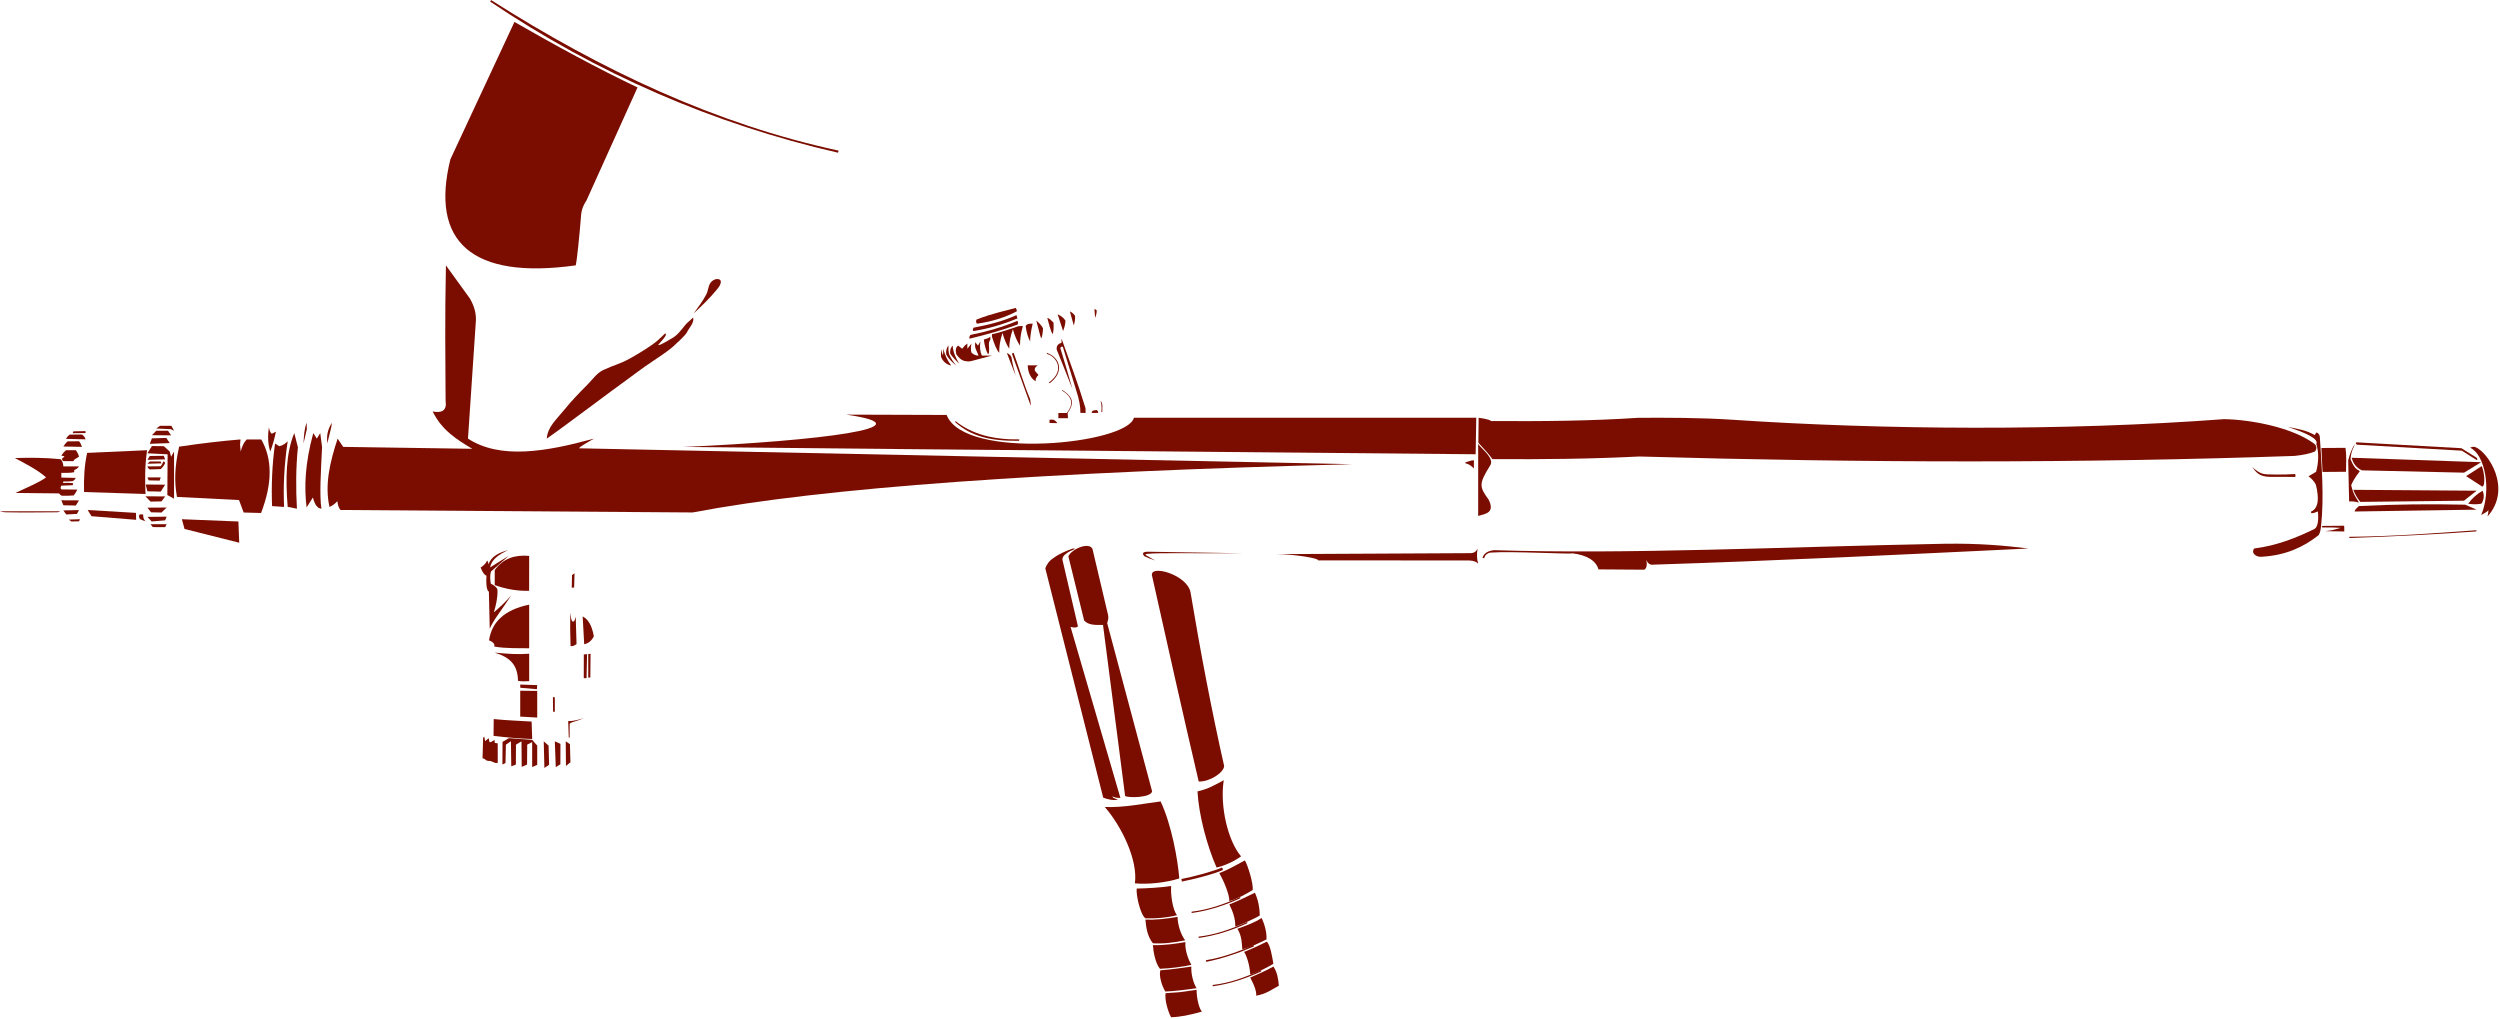 <?xml version="1.0" encoding="UTF-8" standalone="no"?>
<!DOCTYPE svg PUBLIC "-//W3C//DTD SVG 1.1//EN" "http://www.w3.org/Graphics/SVG/1.1/DTD/svg11.dtd">
<svg width="100%" height="100%" viewBox="0 0 1455 593" version="1.1" xmlns="http://www.w3.org/2000/svg" xmlns:xlink="http://www.w3.org/1999/xlink" xml:space="preserve" xmlns:serif="http://www.serif.com/" style="fill-rule:evenodd;clip-rule:evenodd;stroke-linejoin:round;stroke-miterlimit:2;">
    <g transform="matrix(1,0,0,1,-640.073,-894.276)">
        <path d="M1352.29,1348.36C1347.56,1350.9 1343.19,1353.54 1337.01,1354.86C1337.73,1368.34 1342.53,1386.57 1348.12,1399.17C1352.57,1398.25 1358.45,1395.55 1362.37,1392.66C1354.72,1383.69 1349.96,1363.56 1352.29,1348.36Z" style="fill:rgb(123,13,0);"/>
        <path d="M1283.09,1363.96C1294.58,1364.33 1305.05,1362.03 1315.55,1360.71C1321.95,1374.28 1325.56,1394.67 1326.42,1405.54C1318.48,1408.03 1308.1,1409.11 1300.59,1408.38C1302.43,1394.65 1292.68,1375 1283.09,1363.96Z" style="fill:rgb(123,13,0);"/>
        <g transform="matrix(1,0,0,1,12.709,5.538)">
            <path d="M1314.85,1400.31C1321.51,1399.13 1333.77,1395.81 1338.55,1393.63C1338.93,1393.98 1339.11,1394.72 1339.11,1395.07C1334.05,1397.43 1321.58,1400.61 1315.13,1401.82C1315.23,1400.99 1315.12,1400.8 1314.85,1400.31Z" style="fill:rgb(123,13,0);"/>
        </g>
        <g transform="matrix(1,0,0,1,0.92,-0.363)">
            <path d="M1344.89,1467.9L1344.99,1468.66C1354.99,1467.29 1364.27,1464.11 1373.23,1460.01L1373.01,1459.29C1363.64,1463.54 1354.75,1466.78 1344.89,1467.9Z" style="fill:rgb(123,13,0);"/>
        </g>
        <g transform="matrix(1,0,0,1,-7.254,-28.499)">
            <path d="M1344.89,1467.9L1344.99,1468.66C1354.99,1467.29 1364.3,1464.2 1373.25,1460.1L1373.25,1459.3C1363.88,1463.54 1354.75,1466.78 1344.89,1467.9Z" style="fill:rgb(123,13,0);"/>
        </g>
        <g transform="matrix(1,0,0,1,-11.354,-43.013)">
            <path d="M1344.89,1467.9L1344.99,1468.66C1354.99,1467.29 1364.3,1464.2 1373.25,1460.1L1373.25,1459.3C1363.88,1463.54 1354.75,1466.78 1344.89,1467.9Z" style="fill:rgb(123,13,0);"/>
        </g>
        <g transform="matrix(1,0,0,1,-0.47,-5.649)">
            <path d="M1342.42,1458.77L1342.54,1459.72C1352.18,1457.8 1361.33,1454.62 1370.3,1450.78L1370.11,1449.91C1361.35,1453.81 1352.01,1457.2 1342.42,1458.77Z" style="fill:rgb(123,13,0);"/>
        </g>
        <path d="M1301.63,1411.42C1301.18,1414.8 1303.55,1426.23 1306.69,1428.76C1312.63,1428.98 1319.48,1428.37 1325.1,1426.92C1322.39,1423.67 1321.29,1414.18 1321.69,1409.92C1315.59,1410.87 1307.56,1411.3 1301.63,1411.42Z" style="fill:rgb(123,13,0);"/>
        <g transform="matrix(-0.718,0.39,0.478,0.879,1624.43,-353.244)">
            <path d="M1301.53,1411.46C1301.43,1415 1304.04,1425.56 1306.69,1428.76C1312.63,1428.98 1319.11,1429.08 1325.13,1427.95C1322.67,1424.69 1321.69,1415.05 1321.86,1410.79C1315.69,1411.7 1307.46,1411.35 1301.53,1411.46Z" style="fill:rgb(123,13,0);"/>
            <path d="M1326.25,1429.63C1326.44,1434.28 1327.39,1438.88 1330.11,1442.6C1327.13,1443.25 1313.79,1443.98 1310.96,1443.76C1308.48,1439.87 1306.69,1435.58 1306.27,1430.75C1311.41,1430.55 1318.6,1430.4 1326.25,1429.63Z" style="fill:rgb(123,13,0);"/>
            <path d="M1329.49,1444.33C1329.08,1449.37 1332.08,1453.7 1333.44,1456.17C1327.48,1457.41 1321.52,1457.59 1314.96,1457.86C1312.27,1454.54 1310.87,1449.23 1310.65,1445.52C1316.96,1445.98 1322.9,1445.11 1329.49,1444.33Z" style="fill:rgb(123,13,0);"/>
            <path d="M1315.43,1459.05C1319.06,1459 1324.7,1458.77 1333.13,1458.02C1332.94,1462.19 1335.05,1468.12 1337.08,1471.34C1330.01,1472.45 1324.57,1472.29 1318.92,1472.23C1317.1,1468 1314.5,1461.98 1315.43,1459.05Z" style="fill:rgb(123,13,0);"/>
            <g transform="matrix(1,5.55112e-17,0,1,0.455,0.101)">
                <path d="M1319.39,1473.51C1318.77,1477.42 1320.7,1481.54 1322.48,1484.84C1327.57,1484.74 1332.94,1485.65 1340.1,1483.62C1338.8,1482.36 1337.7,1479.04 1337.6,1472.7C1330.77,1473.26 1323.27,1473.61 1319.39,1473.51Z" style="fill:rgb(123,13,0);"/>
            </g>
        </g>
        <path d="M1325.38,1427.88C1325.57,1432.54 1327.1,1437.81 1329.82,1441.53C1323.67,1442.87 1316.56,1443.68 1311.07,1443.25C1307.94,1439.45 1307.11,1434.33 1306.69,1429.5C1312.75,1429.74 1318.93,1429 1325.38,1427.88Z" style="fill:rgb(123,13,0);"/>
        <path d="M1329.97,1442.58C1329.56,1447.63 1332.06,1453.37 1333.42,1455.84C1327.46,1457.08 1321.7,1457.83 1315.14,1458.11C1312.45,1454.78 1311.29,1448.05 1311.07,1444.34C1317.63,1444.51 1324,1443.57 1329.97,1442.58Z" style="fill:rgb(123,13,0);"/>
        <path d="M1315.4,1458.99C1321.59,1458.51 1327.33,1457.75 1333.42,1456.82C1333.23,1461 1334.45,1466.19 1336.48,1469.41C1329.44,1470.42 1324.05,1471.09 1318.32,1471.35C1316.36,1468.37 1314.44,1462.15 1315.4,1458.99Z" style="fill:rgb(123,13,0);"/>
        <path d="M1318.44,1472.31C1317.82,1476.21 1319.85,1482.99 1321.63,1486.3C1326.72,1486.19 1332.45,1485.05 1339.61,1483.02C1338.31,1481.76 1336.58,1476.67 1336.48,1470.33L1326.72,1471.72L1318.44,1472.31Z" style="fill:rgb(123,13,0);"/>
    </g>
    <g id="Layer5" transform="matrix(0.658,0,0,0.658,-139.311,-39.371)">
        <path d="M606.142,294.554L627.333,323.847C631.82,331.672 632.801,337.729 632.663,343.222L625.654,447.802C654.25,466.346 694.554,459.431 737.026,447.802C730.828,451.449 724.029,455.153 723.961,456.357L1407.75,470.431C1137.28,477.212 939.434,491.107 824.355,513.11L512.891,510.919C511.286,509.107 510.464,506.372 510.105,503.093C508.354,505.167 506.126,506.937 503.148,508.229C498.836,488.901 503.347,468.905 510.363,447.802L515.27,455.093L629.453,456.789C615.799,448.683 602.413,440.297 594.427,423.773C602.377,425.313 607.202,423.25 605.847,414.065C605.62,376.839 605.158,341.502 606.142,294.554Z" style="fill:rgb(123,13,0);"/>
        <path d="M666.749,79.235C702.664,99.855 739.481,120.016 775.607,137.171L730.457,237.127C728.703,239.731 726.194,244.14 725.739,249.783C724.242,268.352 722.1,289.757 720.95,294.554C628.953,307.377 592.013,273.659 610.09,200.736L666.749,79.235Z" style="fill:rgb(123,13,0);"/>
        <path d="M501.182,452.096L504.715,437.784L505.289,433.688C500.627,441.08 500.8,446.628 501.182,452.096Z" style="fill:rgb(123,13,0);"/>
        <path d="M496.588,455.295C495.554,476.324 494.204,498.435 496.004,509.781C493.069,509.468 490.388,507.402 488.498,499.854L482.904,508.635C480.657,490.766 481.461,469.97 488.815,442.892L491.948,447.802L494.965,442.892L496.588,455.295Z" style="fill:rgb(123,13,0);"/>
        <path d="M480.195,452.06L483.112,439.435L482.904,433.688C480.778,439.633 480.487,445.793 480.195,452.06Z" style="fill:rgb(123,13,0);"/>
        <path d="M472.019,442.892L475.219,455.448C473.378,473.757 473.368,491.832 474.356,509.781L466.171,508.157C464.248,483.758 464.502,460.846 472.019,442.892Z" style="fill:rgb(123,13,0);"/>
        <path d="M466.171,450.139C462.88,472.449 462.22,491.286 462.995,508.229L452.361,507.458C451.68,489.258 452.366,470.836 455.01,452.096L458.782,454.545C462.186,453.717 464.394,451.892 466.171,450.139Z" style="fill:rgb(123,13,0);"/>
        <path d="M450.746,459.241C452.572,454.498 454.294,448.955 455.788,441.656L452.115,443.495C450.515,442.259 449.975,440.088 449.586,437.784C448.349,445.539 448.71,452.7 450.746,459.241Z" style="fill:rgb(123,13,0);"/>
        <path d="M429.958,448.513L442.785,448.513C452.477,465.33 452.97,486.744 442.619,513.577L427.234,513.157L423.119,502.123L368.237,499.36C365.785,485.607 366.209,472.633 370.153,454.908C390.508,451.855 408.251,449.865 424.424,448.513L424.047,453.377L424.632,459.241C425.67,454.888 427.307,451.166 429.958,448.513Z" style="fill:rgb(123,13,0);"/>
        <path d="M362.76,439.433L365.664,440.843L363.3,436.482L353.191,436.482L349.917,438.86L362.76,439.433Z" style="fill:rgb(123,13,0);"/>
        <path d="M349.917,440.843L346.092,444.773L363.037,444.911L360.346,440.843L349.917,440.843Z" style="fill:rgb(123,13,0);"/>
        <path d="M358.814,447.178L361.844,451.752L344.212,452.386L346.092,447.561L358.814,447.178Z" style="fill:rgb(123,13,0);"/>
        <path d="M342.119,460.769L346.092,454.364L356.695,454.494L361.844,459.241L363.037,463.858L365.664,459.241L365.664,500.956L359.739,497.693L359.968,461.689L342.119,460.769Z" style="fill:rgb(123,13,0);"/>
        <path d="M342.119,466.542L344.212,463.16L356.529,462.992L357.791,466.125L342.119,466.542Z" style="fill:rgb(123,13,0);"/>
        <path d="M342.119,472.381L353.891,472.241C354.734,471.186 355.606,469.735 356.178,467.994C356.85,468.007 357.396,468.427 357.791,469.336C356.941,471.409 355.482,473.34 353.875,474.766L344.212,475.077C342.714,474.103 342.223,473.224 342.119,472.381Z" style="fill:rgb(123,13,0);"/>
        <path d="M344.212,467.994L342.119,470.023L354.564,469.681L353.731,467.994L344.212,467.994Z" style="fill:rgb(123,13,0);"/>
        <path d="M343.241,484.726L352.88,484.945L353.891,482.102L342.119,482.079L343.241,484.726Z" style="fill:rgb(123,13,0);"/>
        <path d="M357.791,488.523L353.891,494.65L342.119,494.391L340.537,488.379L357.791,488.523Z" style="fill:rgb(123,13,0);"/>
        <path d="M340.341,498.826L344.846,503.49L354.564,503.316L357.791,498.913L340.341,498.826Z" style="fill:rgb(123,13,0);"/>
        <path d="M342.119,508.858L359.101,508.738L354.564,513.164L345.353,512.978L342.119,508.858Z" style="fill:rgb(123,13,0);"/>
        <path d="M342.119,517.047L345.84,521.059L357.791,520.093L359.101,516.807L342.119,517.047Z" style="fill:rgb(123,13,0);"/>
        <path d="M344.846,523.511L346.846,526.045L357.791,526.103L359.101,523.468L344.846,523.511Z" style="fill:rgb(123,13,0);"/>
        <path d="M341.8,458.039C339.735,472.644 339.913,485.166 340.449,496.767L286.068,495.034C285.73,482.731 286.387,471.171 288.803,460.416L341.8,458.039Z" style="fill:rgb(123,13,0);"/>
        <path d="M273.398,444.235C271.705,445.532 270.61,446.793 270.171,448.015L287.39,448.428C287.036,446.855 285.834,445.197 284.235,444.162L273.398,444.235Z" style="fill:rgb(123,13,0);"/>
        <path d="M276.658,441.344L276.004,442.99L287.39,442.868L287.372,441.157L276.658,441.344Z" style="fill:rgb(123,13,0);"/>
        <path d="M271.614,450.2C269.898,451.604 268.7,453.152 267.774,454.776L284.235,455.096C283.302,453.42 283.148,451.452 281.59,450.142L271.614,450.2Z" style="fill:rgb(123,13,0);"/>
        <path d="M270.171,458.039C268.264,459.571 266.979,461.179 265.954,462.819L268.804,463.441L266.483,465.738C266.588,466.566 266.995,467.229 267.766,467.693L276.492,467.745L277.858,466.039C279.175,465.41 280.42,464.616 281.59,463.658C281.038,461.527 280.031,459.699 278.771,458.039L270.171,458.039Z" style="fill:rgb(123,13,0);"/>
        <path d="M267.766,472.365L281.59,472.365C280.661,473.727 279.41,474.884 277.39,475.549C277.493,476.581 277.423,477.302 277.099,477.569C273.205,478.288 269.558,477.988 265.976,478.088L265.954,482.248L278.771,482.548C278.174,483.618 277.452,484.64 276.001,485.382C273.36,485.719 270.592,485.775 267.766,485.703C267.402,486.208 267.359,486.655 267.766,487.023C270.29,486.814 273.027,486.851 276.001,487.159C276.531,487.617 276.499,488.239 276.001,488.996L265.954,489.419C265,490.987 265.247,491.968 265.954,492.723L280.146,492.886C279.247,494.81 278.149,496.521 276.884,498.055C273.909,498.289 270.609,498.43 266.292,498.284C265.447,497.812 264.621,497.238 263.876,496.247L225.365,495.848C235.319,491.152 246.975,486.339 252.465,482.054C245.18,475.609 234.973,470.312 224.875,464.973C238.022,464.596 251.315,464.545 265.266,465.975C266.76,467.306 267.558,469.479 267.766,472.365Z" style="fill:rgb(123,13,0);"/>
        <path d="M265.954,502.336L281.59,502.417L278.78,506.967L267.766,506.75L265.954,502.336Z" style="fill:rgb(123,13,0);"/>
        <path d="M267.766,511.302L281.59,511.023L279.772,514.393L270.274,514.865L267.766,511.302Z" style="fill:rgb(123,13,0);"/>
        <path d="M272.647,519.403L282.53,519.087L281.59,520.954L274.678,521.099L272.647,519.403Z" style="fill:rgb(123,13,0);"/>
        <path d="M422.589,521.099L372.583,519.087L374.93,527.704L423.318,539.874L422.589,521.099Z" style="fill:rgb(123,13,0);"/>
        <path d="M289.293,510.941L331.975,513.48L332.148,519.619L292.606,516.418L289.293,510.941Z" style="fill:rgb(123,13,0);"/>
        <path d="M335.236,514.809L338.365,514.809C338.138,516.927 338.785,519.633 340.537,521.059L335.363,518.933C334.178,516.047 334.725,516.117 335.236,514.809Z" style="fill:rgb(123,13,0);"/>
        <path d="M211.602,512.049L265.266,512.053L262.844,512.944C247.924,513.011 232.758,513.279 216.179,512.944C214.408,512.808 213,512.431 211.602,512.049Z" style="fill:rgb(123,13,0);"/>
        <path d="M679.774,551.49L679.724,582.409C669.908,582.682 659.785,581.119 649.293,577.339L649.307,564.114C656.72,553.685 667.058,550.458 679.774,551.49Z" style="fill:rgb(123,13,0);"/>
        <path d="M679.774,594.65L679.774,633.227C671.315,633.012 659.71,633.631 648.888,631.707C649.458,629.778 648.436,627.92 644.267,626.203C646.746,609.852 657.909,599.18 679.774,594.65Z" style="fill:rgb(123,13,0);"/>
        <path d="M679.774,638.056L679.774,662.309C676.363,662.56 672.971,662.622 669.888,662.015C669.574,648.323 663.554,641.551 649.293,637.039C660.08,638.167 670.118,638.85 679.774,638.056Z" style="fill:rgb(123,13,0);"/>
        <path d="M716.124,601.644C715.909,611.375 716.046,621.255 716.375,631.217C718.339,631.802 720.309,630.465 721.667,629.523L720.961,605.449L719.904,608.634L718.663,609.87C716.56,609.017 716.702,604.566 716.124,601.644Z" style="fill:rgb(123,13,0);"/>
        <path d="M727.085,605.048L728.447,629.658C732.162,628.964 734.98,626.571 736.98,622.629C735.186,612.557 731.657,607.342 727.085,605.048Z" style="fill:rgb(123,13,0);"/>
        <path d="M717.66,568.457L717.423,579.695L719.543,579.472L719.904,566.874L717.66,568.457Z" style="fill:rgb(123,13,0);"/>
        <path d="M728.091,638.623L728.062,659.618C728.903,659.794 729.723,659.767 730.524,659.555L730.984,638.339C730.157,638.585 729.2,638.688 728.091,638.623Z" style="fill:rgb(123,13,0);"/>
        <path d="M732.032,659.208L732.032,638.339C732.807,638.333 733.454,638.191 734.07,638.017L733.88,658.849C733.895,658.916 733.351,659.285 732.032,659.208Z" style="fill:rgb(123,13,0);"/>
        <path d="M686.884,665.82L686.613,669.459L671.925,668.152L671.851,665.322L686.884,665.82Z" style="fill:rgb(123,13,0);"/>
        <path d="M671.851,670.776L671.851,693.666L686.884,694.52L686.884,670.959L671.851,670.776Z" style="fill:rgb(123,13,0);"/>
        <path d="M648.422,695.84L648.252,710.683C659.575,712.061 671.025,713.148 682.44,713.499L681.943,698.052C670.774,697.354 659.735,697.016 648.422,695.84Z" style="fill:rgb(123,13,0);"/>
        <path d="M640.081,711.37L639.029,712.44L638.53,730.525L640.291,731.049L641.614,732.278L643.573,732.882L645.43,732.903L648.09,733.949L650.129,734.744L651.971,734.584L651.958,717.344L649.36,716.931L649.062,714.247L646.162,716.122L644.661,716.282L643.961,712.765L640.763,715.344L640.081,711.37Z" style="fill:rgb(123,13,0);"/>
        <path d="M656.214,716.023L656.104,736.058L658.834,734.744L659.184,718.48L663.622,715.477L663.941,737.668L668.016,736.058L668.101,718.477L672.967,715.576L673.164,738.143L677.915,736.058L678.038,718.461L682.41,716.202L682.41,738.317L686.884,736.349L686.884,719.285L682.41,714.247L661.852,712.721L656.214,716.023Z" style="fill:rgb(123,13,0);"/>
        <path d="M692.659,715.546L693.233,739.11L697.413,736.258L696.941,719.33L692.659,715.546Z" style="fill:rgb(123,13,0);"/>
        <path d="M702.454,715.546L703.291,738.317L707.381,735.853L707.427,717.774L702.454,715.546Z" style="fill:rgb(123,13,0);"/>
        <path d="M712.104,715.546L712.315,737.289L716.272,734.085L715.836,718.04L712.104,715.546Z" style="fill:rgb(123,13,0);"/>
        <path d="M714.802,712.295L714.294,697.602C719.336,697.779 723.847,696.223 728.062,695.102C725.543,696.196 723.084,697.048 720.908,697.708C718.276,698.508 716.018,698.97 715.59,700.374L715.559,712.163L714.802,712.295Z" style="fill:rgb(123,13,0);"/>
        <path d="M700.773,676.457L700.902,689.301L702.454,689.445L702.454,676.603L700.773,676.457Z" style="fill:rgb(123,13,0);"/>
        <path d="M651.738,582.068C651.948,588.31 650.527,594.853 648.521,601.505C653.991,596.683 659.473,591.869 663.858,586.269C657.181,597.327 648.492,607.425 644.888,615.922L644.125,583.152C643.352,582.674 642.739,581.576 642.32,579.728C641.946,577.316 641.652,574.565 642.017,568.993C640.439,568.592 638.755,566.772 636.839,561.83C639.724,559.906 641.799,557.871 642.5,555.647C643.172,556.199 643.604,557.361 643.793,559.131C646.074,551.84 653.429,548.485 661.197,546.424C653.034,550.172 646.372,554.676 645.271,561.687L661.88,551.316L646.035,565.305C644.814,569.384 645.39,572.922 645.819,576.017C649.804,578.088 651.841,580.107 651.738,582.068Z" style="fill:rgb(123,13,0);"/>
        <path d="M1075.37,342.536C1075.1,344.003 1074.67,344.712 1075.89,346.148C1090.26,344.098 1101.41,340.214 1110.8,335.33C1111.41,335.019 1111.09,333.884 1110.13,332.184C1102.87,334.323 1089,337.013 1075.37,342.536Z" style="fill:rgb(123,13,0);"/>
        <path d="M1072.77,349.689C1071.59,352.178 1072.32,352.28 1072.88,352.63C1085.64,350.609 1098.55,346.919 1111.63,341.449L1110.8,338.558C1099.02,343.875 1087.03,346.985 1072.77,349.689Z" style="fill:rgb(123,13,0);"/>
        <path d="M1070.11,356.069C1069.61,356.91 1068.45,358.401 1069.46,359.379C1083.94,355.835 1098.01,351.948 1111.63,346.939C1112.43,345.961 1112.31,344.923 1111.63,343.634C1098.25,349.183 1084.84,353.14 1070.11,356.069Z" style="fill:rgb(123,13,0);"/>
        <path d="M1054.38,365.507C1052.43,367.386 1051.81,369.848 1052.27,372.794C1054.97,376.617 1058.06,379.555 1060.15,381.58C1057.4,376.974 1054.59,371.211 1054.38,365.507Z" style="fill:rgb(123,13,0);"/>
        <path d="M1050.62,365.395C1049.29,367.016 1048.25,369.529 1048.58,373.156C1051.14,378.112 1054.41,380.445 1057.56,383.184C1055.13,380.247 1052.91,377.033 1051.21,373.156C1050.59,370.787 1050.51,368.198 1050.62,365.395Z" style="fill:rgb(123,13,0);"/>
        <path d="M1046.11,368.283C1046.06,370.333 1045.97,372.358 1045.82,374.345C1045.06,372.631 1044.57,370.756 1044.3,368.748C1043.99,371.113 1043.82,373.472 1044.17,375.81C1046.34,380.502 1049.52,382.382 1053.07,383.184C1050.1,379.105 1047.51,374.548 1046.11,368.283Z" style="fill:rgb(123,13,0);"/>
        <path d="M1059.21,365.507C1057.13,366.857 1056.67,369.479 1057.56,373.156C1059.59,376.103 1061.67,377.953 1063.81,378.805C1066.35,379.568 1068.73,379.773 1070.98,379.155L1089.08,374.345L1080.27,374.345C1078.59,371.181 1078.16,366.97 1078.84,361.838L1076.79,365.507L1074.25,362.465C1074.03,364.768 1074.1,366.776 1074.66,368.283L1077.26,374.345C1075.31,374.467 1073.24,373.791 1070.98,371.763C1070.26,369.458 1070.36,366.738 1070.98,363.753L1067.35,368.283L1067.35,363.668L1065.19,365.395L1062.74,368.283L1059.21,365.507Z" style="fill:rgb(123,13,0);"/>
        <path d="M1185.91,424.365L1186.69,424.353L1186.79,418.787C1186.62,416.034 1185.86,415.153 1185.09,414.326C1186.21,417.065 1186.15,420.907 1185.91,424.365Z" style="fill:rgb(123,13,0);"/>
        <path d="M1081.91,360.156C1082.54,365.282 1083.71,369.677 1085.55,373.156C1086.76,373.063 1086.73,369.434 1086.43,365.507C1086.29,363.666 1086.39,361.851 1087.7,360.156L1087.69,357.591C1086.59,358.767 1084.84,359.279 1081.91,360.156Z" style="fill:rgb(123,13,0);"/>
        <path d="M1089.08,357.591C1091.01,363.666 1093.04,369.187 1095.53,371.918C1095.38,366.774 1096.28,360.759 1098.42,354.345C1099.99,359.859 1101.84,364.526 1104.41,368.283C1104.31,362.995 1105.48,356.919 1107.61,351.064C1109.17,356.893 1111.48,361.949 1113.89,365.507C1113.96,361.011 1114.4,355.256 1116.45,348.261L1112.84,348.274C1104.96,350.75 1097.08,353.924 1089.08,355.434L1089.08,357.591Z" style="fill:rgb(123,13,0);"/>
        <path d="M1118.92,348.261C1119.61,354.004 1121.06,358.273 1122.88,361.838C1122.87,357.586 1123.63,352.349 1125.15,346.148C1122.16,345.982 1119.74,346.362 1118.92,348.261Z" style="fill:rgb(123,13,0);"/>
        <path d="M1128.33,343.415C1130.23,350.273 1131.88,357.885 1132.72,359.307C1133.49,357.241 1134.13,354.7 1134.24,350.129C1132.62,347.182 1130.51,345.222 1128.33,343.415Z" style="fill:rgb(123,13,0);"/>
        <path d="M1138.06,341.106C1139.65,346.947 1140.89,352.322 1142.8,355.439C1143.67,353.056 1143.8,349.202 1143.55,345.162C1141.18,343.119 1140.23,341.475 1138.06,341.106Z" style="fill:rgb(123,13,0);"/>
        <path d="M1147.18,337.798L1152.04,352.668C1152.91,350.029 1153.95,347.835 1154.12,343.415C1151.96,340.193 1149.57,339.011 1147.18,337.798Z" style="fill:rgb(123,13,0);"/>
        <path d="M1158.02,335.267L1161.46,347.63C1162.15,345.131 1162.89,342.684 1162.6,339.179C1160.99,336.945 1159.49,335.914 1158.02,335.267Z" style="fill:rgb(123,13,0);"/>
        <path d="M1179.74,333.332L1180.36,340.971C1181.17,338.9 1181.78,336.763 1181.78,334.416C1180.96,333.531 1180.29,333.201 1179.74,333.332Z" style="fill:rgb(123,13,0);"/>
        <path d="M1147.18,371L1160.34,403.975C1156.91,392.208 1153.64,380.784 1149.59,367.755C1149.91,366.411 1150.79,366.351 1151.79,366.592L1163.53,404.796C1166.26,413.001 1167.49,419.602 1167.31,424.984L1171.91,425.127L1171.88,420.977C1164.5,396.85 1157.66,379.147 1150.65,359.307L1150.65,363.003L1148.43,363.952L1147.18,365.061C1146.03,367.019 1145.96,368.998 1147.18,371Z" style="fill:rgb(123,13,0);"/>
        <path d="M1177.69,423.729C1178.04,422.927 1179.78,422.644 1181.78,422.459C1182.98,423.513 1183.11,424.324 1182.97,425.076L1177.33,425.076C1177.21,424.81 1177.33,424.361 1177.69,423.729Z" style="fill:rgb(123,13,0);"/>
        <path d="M1057.19,432.546C1056.39,432.162 1056.37,433.057 1056.79,433.426C1070.22,445.099 1085.87,449.98 1112.69,449.76C1113.16,449.585 1113.49,449.033 1113.26,448.472C1090.76,448.863 1071.74,444.023 1057.19,432.546Z" style="fill:rgb(123,13,0);"/>
        <path d="M1156.35,429.747L1147.82,429.706L1147.84,425.127L1155.25,425.127C1162.38,416.483 1159.1,409.998 1150.99,405.228L1151.4,404.796C1158.21,409.408 1163.8,414.516 1156.09,425.076L1156.35,429.747Z" style="fill:rgb(123,13,0);"/>
        <path d="M1102.29,372.04L1110.08,392.191C1108.55,386.746 1107.16,381.278 1106.31,375.723C1105.42,373.708 1103.89,372.807 1102.29,372.04Z" style="fill:rgb(123,13,0);"/>
        <path d="M1106.92,373.174C1107.02,372.036 1107.59,371.854 1108.33,372.04C1113.26,385.596 1117.45,400.109 1122.89,412.929C1123.2,415.725 1123.57,417.09 1123.39,418.673L1106.92,373.174Z" style="fill:rgb(123,13,0);"/>
        <path d="M1140.04,431.042L1140.01,433.964L1146.95,434.1C1146.12,432.877 1145.07,431.824 1143.58,431.095C1142.14,430.952 1141.06,430.979 1140.04,431.042Z" style="fill:rgb(123,13,0);"/>
        <path d="M1129.66,382.97C1127.83,384.157 1126.42,385.536 1127.18,387.938L1130.21,391.458C1127.61,394.102 1127.5,395.979 1127.86,397.165C1123.14,394.481 1120.89,388.851 1120.71,382.943L1129.66,382.97Z" style="fill:rgb(123,13,0);"/>
        <path d="M1139.62,398.1C1139.48,398.558 1139.65,398.785 1140.14,398.781C1153.31,389.029 1149.44,376.356 1138.02,372.04C1137.58,372.316 1137.48,372.612 1137.8,372.931C1144.26,374.174 1155.34,386.305 1139.62,398.1Z" style="fill:rgb(123,13,0);"/>
        <path d="M1519.17,452.516L1519.17,516.182C1526.02,514.228 1534.25,513.332 1528.31,501.576C1520.09,490.47 1519.72,487.689 1529.5,471.974C1534.38,465.527 1522.33,457.141 1519.17,452.516Z" style="fill:rgb(123,13,0);"/>
        <path d="M1508.94,468.446C1506.12,469.417 1508.46,469.672 1510.37,470.422C1512.33,471.094 1515.69,474.303 1515.35,474.398C1515.34,472.816 1515.44,469.611 1515.43,467.065C1514.71,466.982 1513.76,467.012 1513.31,467.127C1511.35,467.628 1509.98,468.088 1508.94,468.446Z" style="fill:rgb(123,13,0);"/>
        <path d="M1518.61,544.985C1517.81,550.135 1518,554.613 1519.17,558.42C1517.75,556.918 1515.54,555.813 1511.58,555.585L1377.57,555.477C1378.69,553.827 1358.5,550.133 1340.26,549.973L1512.43,549.09C1515.82,549.069 1517.59,547.402 1518.61,544.985Z" style="fill:rgb(123,13,0);"/>
        <path d="M1264.8,584.065C1273.27,634.978 1283.54,689.087 1294.49,737.397C1293.94,743.488 1281.6,751.385 1271.98,751.094C1258.06,691.497 1244.4,630.545 1230.77,569.453C1227.43,558.489 1262.1,567.817 1264.8,584.065Z" style="fill:rgb(123,13,0);"/>
        <path d="M1156.68,551.858L1170.63,608.62C1174.42,612.927 1180.66,612.673 1187.32,612.555L1206.89,763.857C1209.63,765.74 1229.66,765.487 1230.77,759.797L1191.03,611.039C1191.52,608.814 1192.51,607.227 1191.8,603.743L1178,545.297C1174.92,538.971 1159.77,545.282 1156.68,551.858Z" style="fill:rgb(123,13,0);"/>
        <path d="M1143.76,553.251C1139.47,555.86 1137.24,559.696 1136.3,562.558L1187.51,765.363C1191.29,766.805 1196.57,768.157 1200.47,767.04C1198.49,766.312 1196.14,765.959 1195.6,764.201C1198.79,765.835 1200.93,765.418 1202.73,765.643L1158.63,614.292C1162.11,615.326 1163.96,614.904 1165.18,613.923L1151.38,554.659C1151.42,550.965 1156.19,548 1162.67,545.297C1161.88,544.99 1161.01,544.786 1159.72,545.297C1154.14,547.43 1148.58,549.625 1143.76,553.251Z" style="fill:rgb(123,13,0);"/>
        <path d="M1228.38,553.774L1233.39,555.585L1224.95,550.703C1224.95,550.703 1224.79,549.92 1226.21,549.753C1236.56,548.534 1272.18,549.501 1309.59,549.168L1317.1,549.291L1227.65,547.831C1222.26,547.74 1221.68,549.31 1223.95,551.858L1228.38,553.774Z" style="fill:rgb(123,13,0);"/>
        <path d="M1533.42,546.459C1527.32,547.03 1524.33,549.456 1523.07,552.916C1523.12,553.87 1523.73,553.849 1524.91,552.851C1524.68,551.413 1527.38,548.807 1530.14,548.597C1548.4,547.207 1604,550.321 1602.02,549.208C1615.97,550.701 1623.62,556.288 1625.55,563.454L1666.12,563.735C1668.85,562.194 1668.58,557.132 1667.61,554.698C1668.63,556.783 1670.23,560.049 1674.38,559.26C1785.88,555.71 1895.85,550.268 2005.94,544.985C1984.9,542.426 1962.43,540.301 1931.35,540.788C1784.72,543.611 1652.79,550.242 1533.42,546.459Z" style="fill:rgb(123,13,0);"/>
        <path d="M2205.51,544.985C2202.34,549.467 2207.93,553.065 2212.91,552.226C2233.25,550.968 2248.93,543.951 2262.58,533.134C2264.03,530.729 2264.37,528.003 2264.66,525.381C2267.54,499.193 2265.14,471.111 2263.59,446.175C2263.35,443.945 2262.13,442.95 2260.66,442.295L2258.95,444.628C2251.87,440.375 2243.58,439.036 2235.37,437.486C2251.33,442.753 2262.68,447.864 2260.53,452.516C2262.88,460.545 2262.56,468.892 2260.3,477.137L2253.53,481.099C2256.32,483.02 2258.79,485.884 2260.09,488.527C2261.55,493.796 2262.56,501.679 2261.13,506.112C2259.74,510.397 2257.37,511.619 2256.2,512.154C2255.12,512.642 2256.16,513.685 2256.28,513.783C2257.9,513.754 2259.8,513.162 2261.88,512.211C2262.76,520.729 2261.61,526.487 2258.55,527.85C2242.43,535.699 2225.49,542.431 2205.51,544.985Z" style="fill:rgb(123,13,0);"/>
        <path d="M2286.32,455.945C2287.23,462.559 2286.95,469.521 2286.78,477.107L2266.01,477.273L2264.99,456.083L2286.32,455.945Z" style="fill:rgb(123,13,0);"/>
        <path d="M2266.01,525.011C2265.04,525.425 2265.17,525.895 2266.01,526.399C2266.82,526.373 2267.62,526.355 2268.42,526.343C2273.13,526.274 2277.67,526.441 2282.13,526.741L2275.28,528.569L2268.53,529.67L2285.22,529.919C2285.06,528.483 2285.44,526.795 2285.06,524.84L2266.01,525.011Z" style="fill:rgb(123,13,0);"/>
        <path d="M2294.64,452.516C2294.4,453.375 2294.08,454.336 2293.4,455.67C2291.07,460.154 2290.63,465.753 2290.85,466.304C2295.11,476.773 2298.27,474.974 2298.87,476.783C2295,481.713 2292.67,485.699 2291.33,488.986C2293.57,498.827 2296.83,501.15 2298.06,504.358C2294.1,503.269 2291.59,503.195 2289.52,503.422L2288.69,467.039C2290.07,461.409 2292,456.508 2294.64,452.516Z" style="fill:rgb(123,13,0);"/>
        <path d="M2241.73,481.673L2218.82,481.595C2209.83,481.351 2207.11,477.386 2203.74,472.873C2207.43,476.19 2210.67,478.615 2215.14,479.258C2216.91,479.511 2231.61,479.867 2241.56,479.124C2242.21,479.382 2242.26,481.507 2241.73,481.673Z" style="fill:rgb(123,13,0);"/>
        <path d="M2401.02,455.222C2400.48,455.015 2398.69,454.647 2396.57,455.874C2409.59,461.605 2415.73,493.09 2406.3,515.445C2407.9,514.199 2411.57,512.991 2412.73,510.89C2412.72,512.959 2412.46,514.9 2411.9,516.688C2434.1,491.979 2412.33,459.505 2401.02,455.222Z" style="fill:rgb(123,13,0);"/>
        <path d="M2289.52,534.639L2289.86,535.703C2327.26,534.4 2364.57,532.571 2401.73,529.905L2402.38,528.821C2365.21,531.524 2328.67,534.269 2289.52,534.639Z" style="fill:rgb(123,13,0);"/>
        <path d="M2407.54,493.875C2402.5,496.849 2397.99,500.837 2394.82,505.36C2398.55,506.042 2402.13,505.953 2405.64,505.533C2406.08,505.48 2406.49,505.003 2406.93,504.941C2408.45,501.712 2409.49,498.428 2407.54,493.875Z" style="fill:rgb(123,13,0);"/>
        <path d="M695.321,447.802C696.053,437.292 704.129,430.613 710.464,422.723C716.951,414.642 724.214,407.206 731.499,399.849C735.872,395.433 739.765,389.653 745.452,387.035C755.941,382.208 759.671,382.027 768.941,376.879C775.94,372.993 788.279,365.695 794.192,360.281C795.716,358.886 797.173,357.417 798.695,356.02C798.873,355.857 799.95,354.706 800.161,354.782C803.259,355.895 793.024,364.993 793.987,365.075C796.184,365.261 803.41,360.447 805.283,359.482C811.022,356.524 813.905,351.995 817.94,347.15C819.696,345.041 820.865,344.486 822.803,342.539C822.934,342.408 824.723,340.589 824.808,340.904C825.985,345.28 820.909,350.323 819.672,353.138C818.132,356.643 810.639,362.847 807.661,365.813C806.57,366.9 802.109,370.755 790.181,378.574C779.042,385.876 768.564,394.131 765.087,396.55C756.531,402.502 708.427,438.818 695.321,447.802Z" style="fill:rgb(123,13,0);"/>
        <path d="M825.309,337.013C829.169,331.446 833.49,326.082 836.552,320.007C838.114,316.909 838.12,312.951 840.038,310.129C841.692,307.696 845.361,305.65 848.33,307.138C849.248,307.598 849.383,309.021 849.239,309.899C848.847,312.286 847.07,314.414 845.57,316.22C839.256,323.818 832.557,330.324 825.309,337.013Z" style="fill:rgb(123,13,0);"/>
        <path d="M2257.9,451.759C2260.38,453.308 2261.6,456.025 2259.34,459.123C2254.52,461.161 2248.62,462.3 2241.33,463.089C2053.66,469.614 1860.01,469.316 1661.62,463.605C1620.87,465.698 1577.14,466.234 1531.76,465.911C1528.58,461.384 1523.95,456.441 1519.33,451.424L1519.56,429.368C1519.56,429.368 1529.25,430.523 1530.53,432.243C1575.57,432.573 1619.65,432.128 1660.87,429.372C1686.49,429.303 1714.61,429.114 1746.05,431.222C1875.66,439.912 2036.31,441.257 2178.94,430.568C2202.24,430.987 2238.09,437.597 2257.9,451.759Z" style="fill:rgb(123,13,0);"/>
        <path d="M1517.47,429.334L1516.92,461.629L1011.28,457.06L816.42,455.174C935.133,449.872 1036.16,437.581 960.249,426.561L1049,426.858C1064.77,467.481 1209.16,452.618 1214.64,429.334L1517.47,429.334Z" style="fill:rgb(123,13,0);"/>
        <path d="M2293.22,493.078L2402.31,493.86L2391.1,502.715L2299.38,503.755C2297.05,500.839 2294.91,497.484 2293.22,493.078Z" style="fill:rgb(123,13,0);"/>
        <path d="M2298.18,507.446C2295.33,509.876 2294.31,511.35 2294.37,512.258L2402.31,510.633L2392.1,506.215C2362.01,505.555 2330.88,505.81 2298.18,507.446Z" style="fill:rgb(123,13,0);"/>
        <path d="M2407.31,490.253L2392.97,480.972L2406.82,472.081C2409.15,477.353 2410.24,489.537 2407.31,490.253Z" style="fill:rgb(123,13,0);"/>
        <path d="M2406.3,468.655L2391.18,477.906L2300.94,475.867C2296.08,473.837 2293.13,469.951 2291.79,464.709L2406.3,468.655Z" style="fill:rgb(123,13,0);"/>
        <path d="M2296.02,451.065C2294.96,451.588 2295.27,452.31 2296.51,453.168L2389.14,458.446L2402.31,466.716C2403.15,466.548 2403.24,465.937 2402.31,464.709L2388.84,456.279L2296.02,451.065Z" style="fill:rgb(123,13,0);"/>
        <g transform="matrix(1.519,0,0,1.519,-760.615,-1298.53)">
            <path d="M926.046,894.276L925.563,895.201C987.602,936.909 1055.04,966.406 1128.1,983.18L1128.42,981.946C1056.95,966.552 990.151,935.069 926.046,894.276Z" style="fill:rgb(123,13,0);"/>
        </g>
    </g>
</svg>
